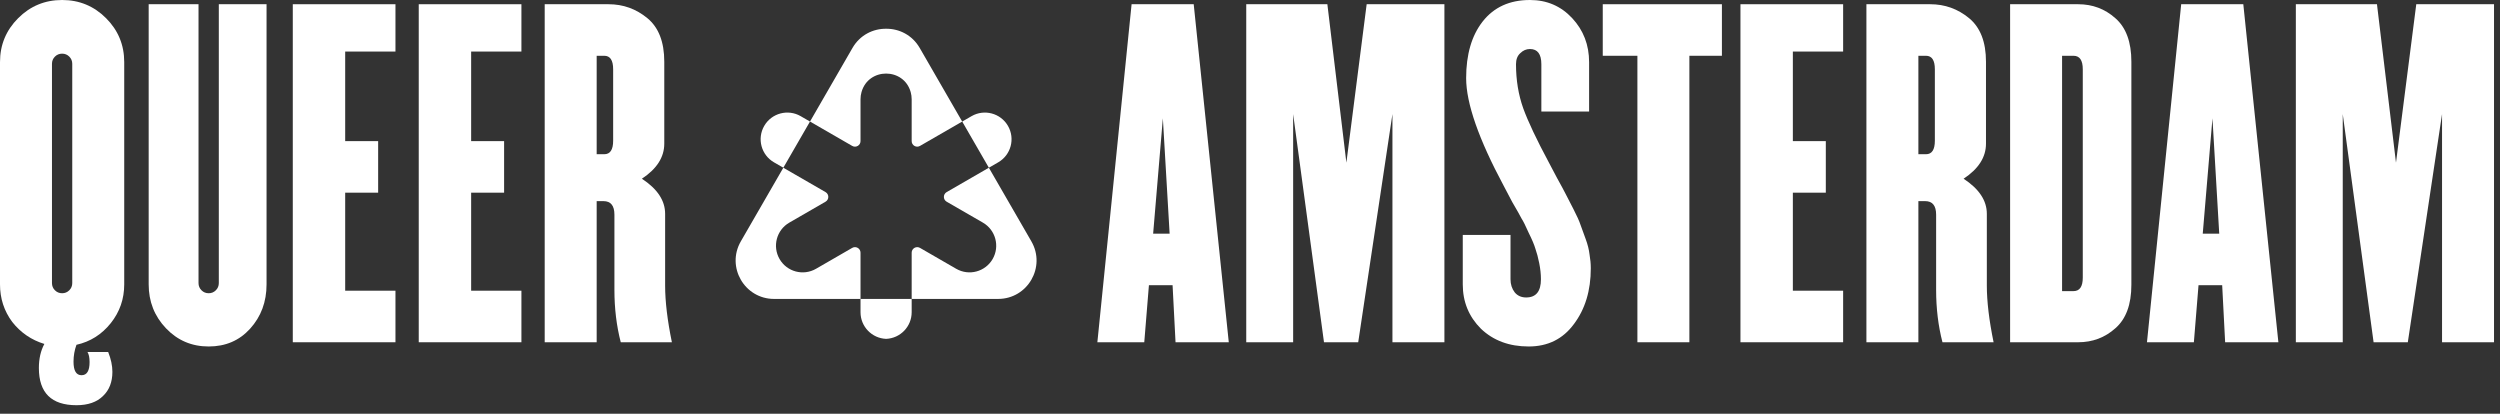 <svg width="284" height="47" viewBox="0 0 284 47" fill="none" xmlns="http://www.w3.org/2000/svg">
<rect x="0" y="0" width="284" height="47" fill="#333333" stroke="none"/>
<g clip-path="url(#clip0_1_9)">
<path d="M93.781 22.914L89.666 25.29C88.218 26.126 87.721 27.978 88.558 29.427C89.394 30.876 91.246 31.372 92.695 30.536L96.81 28.16C97.23 27.917 97.755 28.221 97.755 28.706V33.958H87.934C84.578 33.958 82.48 30.324 84.158 27.417L88.986 19.054L93.781 21.822C94.201 22.065 94.201 22.671 93.781 22.914Z" fill="white"/>
<path d="M87.924 18.44C86.475 17.604 85.979 15.752 86.815 14.303C87.652 12.854 89.504 12.358 90.953 13.194L92.015 13.808L88.986 19.053L87.924 18.44Z" fill="white"/>
<path d="M113.387 33.957H103.566V28.706C103.566 28.22 104.091 27.917 104.512 28.16L108.626 30.535C110.075 31.372 111.927 30.875 112.764 29.427C113.6 27.978 113.104 26.126 111.655 25.289L107.54 22.914C107.12 22.671 107.12 22.064 107.54 21.822L112.335 19.053L117.163 27.417C118.842 30.324 116.744 33.957 113.387 33.957Z" fill="white"/>
<path d="M103.566 16.03V11.279C103.566 10.994 103.526 10.717 103.453 10.455C102.664 7.658 98.658 7.658 97.869 10.455C97.795 10.717 97.755 10.993 97.755 11.279V16.03C97.755 16.516 97.23 16.819 96.81 16.576L92.015 13.808L96.843 5.445C97.69 3.978 99.179 3.252 100.661 3.265C102.143 3.252 103.631 3.978 104.478 5.445L109.306 13.808L104.512 16.576C104.091 16.819 103.566 16.516 103.566 16.03Z" fill="white"/>
<path d="M110.369 13.195C111.817 12.358 113.67 12.855 114.506 14.303C115.342 15.752 114.846 17.604 113.397 18.441L112.335 19.054L109.306 13.808L110.369 13.195Z" fill="white"/>
<path d="M103.566 33.957V35.469C103.566 37.1 102.276 38.43 100.661 38.495C99.045 38.43 97.755 37.1 97.755 35.469V33.957H100.661H103.566Z" fill="white"/>
</g>
<path d="M76.326 38.88H70.518C70.038 37.024 69.798 35.04 69.798 32.928V24.384C69.798 23.36 69.382 22.848 68.55 22.848H67.782V38.88H61.878V0.48H69.126C70.79 0.48 72.262 1.008 73.542 2.064C74.822 3.12 75.462 4.768 75.462 7.008V16.32C75.462 17.856 74.614 19.184 72.918 20.304C74.678 21.456 75.558 22.784 75.558 24.288V32.448C75.558 34.24 75.814 36.384 76.326 38.88ZM69.654 15.984V7.872C69.654 6.848 69.318 6.336 68.646 6.336H67.782V17.52H68.646C69.318 17.52 69.654 17.008 69.654 15.984Z" fill="white"/>
<path d="M59.233 38.88H47.569V0.48H59.233V5.856H53.522V16.032H57.266V21.888H53.522V33.024H59.233V38.88Z" fill="white"/>
<path d="M44.925 38.88H33.261V0.48H44.925V5.856H39.213V16.032H42.957V21.888H39.213V33.024H44.925V38.88Z" fill="white"/>
<path d="M30.28 32.304C30.28 34.288 29.657 35.968 28.409 37.344C27.192 38.688 25.625 39.36 23.704 39.36C21.785 39.36 20.169 38.672 18.857 37.296C17.544 35.92 16.889 34.256 16.889 32.304V0.48H22.552V32.16C22.552 32.48 22.665 32.752 22.889 32.976C23.113 33.2 23.384 33.312 23.704 33.312C24.024 33.312 24.297 33.2 24.52 32.976C24.744 32.752 24.857 32.48 24.857 32.16V0.48H30.28V32.304Z" fill="white"/>
<path d="M14.112 32.304C14.112 33.968 13.6 35.44 12.576 36.72C11.552 38 10.256 38.816 8.688 39.168C8.464 39.776 8.352 40.416 8.352 41.088C8.352 42.112 8.656 42.624 9.264 42.624C9.872 42.624 10.176 42.128 10.176 41.136C10.176 40.624 10.096 40.24 9.936 39.984H12.288C12.608 40.784 12.768 41.536 12.768 42.24C12.768 43.392 12.416 44.304 11.712 44.976C11.008 45.68 10 46.032 8.688 46.032C5.84 46.032 4.416 44.624 4.416 41.808C4.416 40.752 4.624 39.84 5.04 39.072C3.568 38.624 2.352 37.792 1.392 36.576C0.464 35.328 0 33.904 0 32.304V7.056C0 5.104 0.688 3.44 2.064 2.064C3.44 0.688 5.104 0 7.056 0C9.008 0 10.672 0.688 12.048 2.064C13.424 3.44 14.112 5.104 14.112 7.056V32.304ZM8.208 32.16V7.248C8.208 6.928 8.096 6.656 7.872 6.432C7.648 6.208 7.376 6.096 7.056 6.096C6.736 6.096 6.464 6.208 6.24 6.432C6.016 6.656 5.904 6.928 5.904 7.248V32.16C5.904 32.48 6.016 32.752 6.24 32.976C6.464 33.2 6.736 33.312 7.056 33.312C7.376 33.312 7.648 33.2 7.872 32.976C8.096 32.752 8.208 32.48 8.208 32.16Z" fill="white"/>
<path d="M283.32 38.88H277.416V12.96L273.528 38.88H269.64L266.136 12.96V38.88H260.808V0.48H270.024L272.184 18.48L274.488 0.48H283.32V38.88Z" fill="white"/>
<path d="M258.824 38.88H252.776L252.44 32.4H249.752L249.224 38.88H243.896L247.784 0.48H254.84L258.824 38.88ZM252.104 26.544L251.336 13.44L250.232 26.544H252.104Z" fill="white"/>
<path d="M242.124 32.352C242.124 34.592 241.516 36.24 240.3 37.296C239.116 38.352 237.708 38.88 236.076 38.88H228.348V0.48H236.076C237.708 0.48 239.116 1.008 240.3 2.064C241.516 3.12 242.124 4.768 242.124 7.008V32.352ZM236.604 31.536V7.872C236.604 6.848 236.252 6.336 235.548 6.336H234.252V33.072H235.548C236.252 33.072 236.604 32.56 236.604 31.536Z" fill="white"/>
<path d="M226.472 38.88H220.664C220.184 37.024 219.944 35.04 219.944 32.928V24.384C219.944 23.36 219.528 22.848 218.696 22.848H217.928V38.88H212.024V0.48H219.272C220.936 0.48 222.408 1.008 223.688 2.064C224.968 3.12 225.608 4.768 225.608 7.008V16.32C225.608 17.856 224.76 19.184 223.064 20.304C224.824 21.456 225.704 22.784 225.704 24.288V32.448C225.704 34.24 225.96 36.384 226.472 38.88ZM219.8 15.984V7.872C219.8 6.848 219.464 6.336 218.792 6.336H217.928V17.52H218.792C219.464 17.52 219.8 17.008 219.8 15.984Z" fill="white"/>
<path d="M209.38 38.88H197.716V0.48H209.38V5.856H203.668V16.032H207.412V21.888H203.668V33.024H209.38V38.88Z" fill="white"/>
<path d="M195.609 6.336H191.913V38.88H186.009V6.336H182.073V0.48H195.609V6.336Z" fill="white"/>
<path d="M180.714 30.48C180.714 33.008 180.074 35.12 178.794 36.816C177.546 38.512 175.834 39.36 173.658 39.36C171.45 39.36 169.642 38.688 168.234 37.344C166.858 35.968 166.17 34.288 166.17 32.304V26.688H171.594V31.728C171.594 32.304 171.754 32.8 172.074 33.216C172.394 33.6 172.826 33.792 173.37 33.792C174.49 33.792 175.05 33.104 175.05 31.728C175.05 31.152 174.986 30.544 174.858 29.904C174.73 29.264 174.586 28.72 174.426 28.272C174.298 27.824 174.042 27.216 173.658 26.448C173.306 25.648 173.034 25.104 172.842 24.816C172.682 24.496 172.33 23.872 171.786 22.944C171.274 21.984 170.954 21.376 170.826 21.12C167.978 15.808 166.554 11.728 166.554 8.88C166.554 6.192 167.178 4.048 168.426 2.448C169.706 0.816 171.498 0 173.802 0C175.722 0 177.322 0.688 178.602 2.064C179.882 3.44 180.522 5.104 180.522 7.056V12.672H175.098V7.296C175.098 6.144 174.666 5.568 173.802 5.568C173.386 5.568 173.018 5.728 172.698 6.048C172.378 6.336 172.218 6.752 172.218 7.296C172.218 9.088 172.49 10.752 173.034 12.288C173.578 13.792 174.554 15.856 175.962 18.48C176.122 18.768 176.426 19.344 176.874 20.208C177.354 21.072 177.69 21.696 177.882 22.08C178.074 22.432 178.362 22.992 178.746 23.76C179.13 24.496 179.402 25.104 179.562 25.584C179.722 26.032 179.914 26.56 180.138 27.168C180.362 27.776 180.506 28.352 180.57 28.896C180.666 29.44 180.714 29.968 180.714 30.48Z" fill="white"/>
<path d="M164.085 38.88H158.181V12.96L154.293 38.88H150.405L146.901 12.96V38.88H141.573V0.48H150.789L152.949 18.48L155.253 0.48H164.085V38.88Z" fill="white"/>
<path d="M139.589 38.88H133.541L133.205 32.4H130.517L129.989 38.88H124.661L128.549 0.48H135.605L139.589 38.88ZM132.869 26.544L132.101 13.44L130.997 26.544H132.869Z" fill="white"/>
<defs>
<clipPath id="clip0_1_9">
<rect width="36" height="36" fill="white" transform="matrix(-1 0 0 1 118.661 2.88)"/>
</clipPath>
</defs>
</svg>
